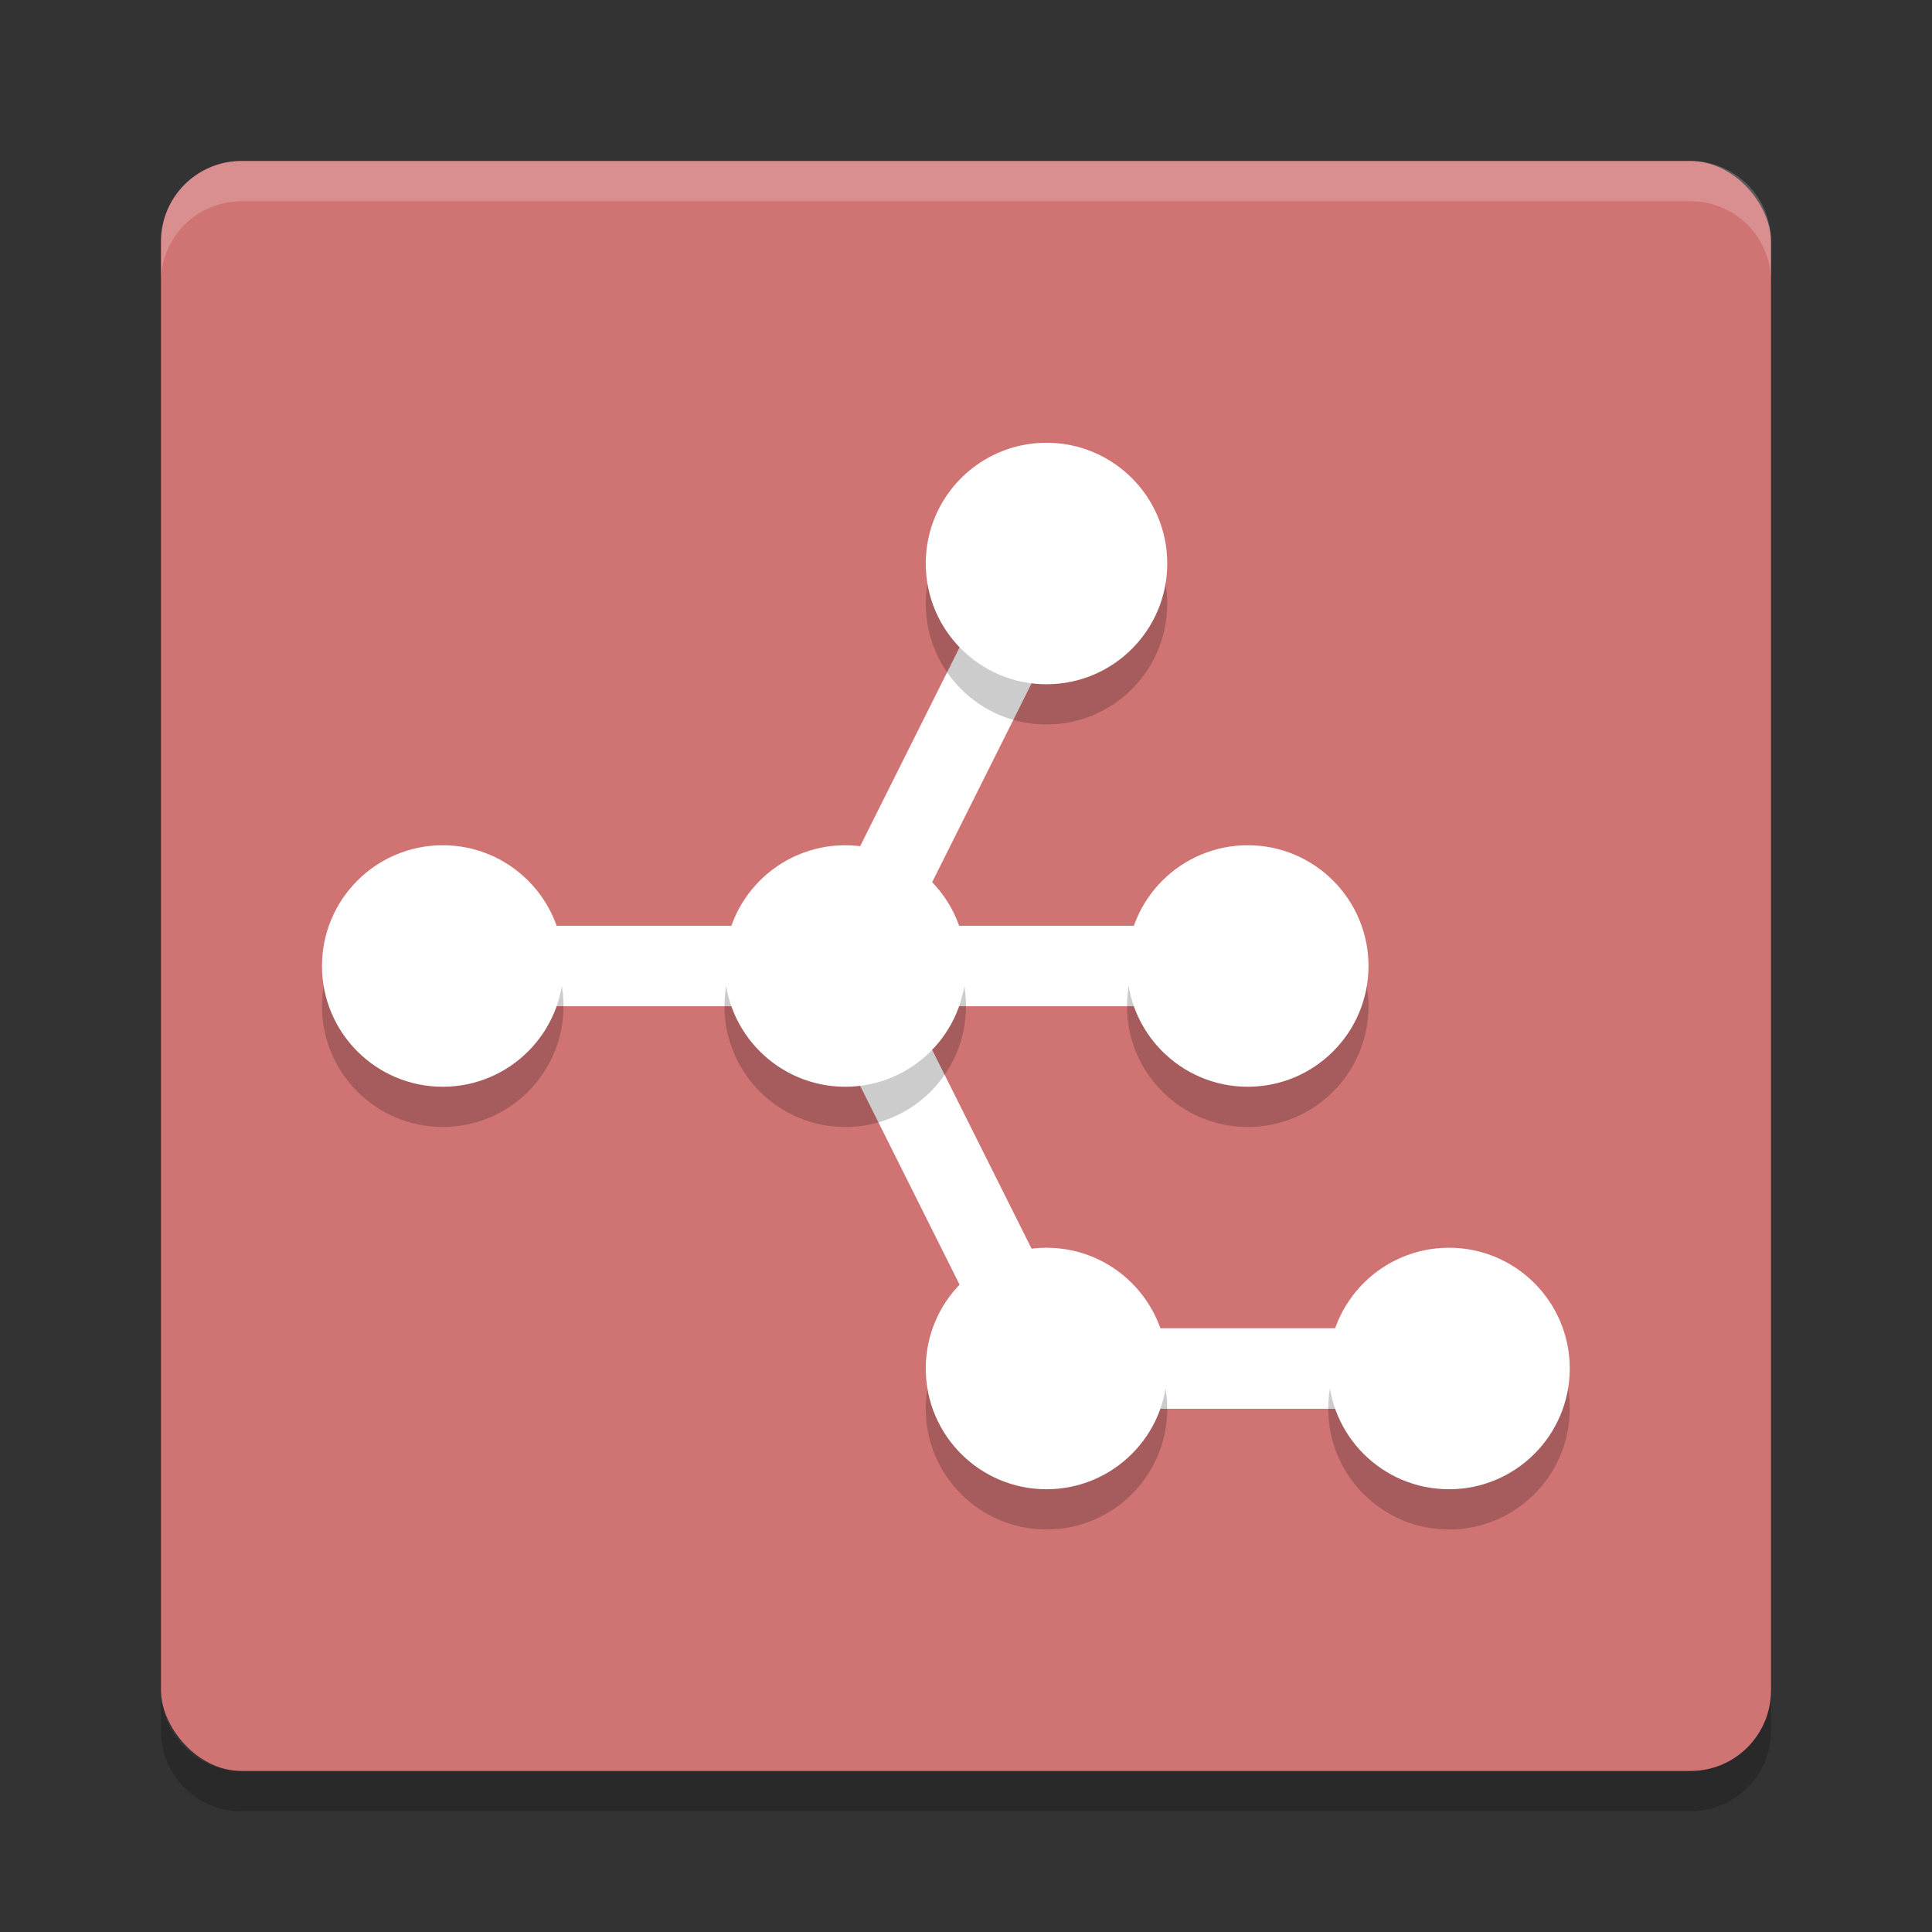 <?xml version="1.0" encoding="UTF-8" standalone="no"?>
<svg
   xmlns:dc="http://purl.org/dc/elements/1.1/"
   xmlns:cc="http://creativecommons.org/ns#"
   xmlns:rdf="http://www.w3.org/1999/02/22-rdf-syntax-ns#"
   xmlns:svg="http://www.w3.org/2000/svg"
   xmlns="http://www.w3.org/2000/svg"
   xmlns:sodipodi="http://sodipodi.sourceforge.net/DTD/sodipodi-0.dtd"
   xmlns:inkscape="http://www.inkscape.org/namespaces/inkscape"
   width="48"
   height="48"
   version="1"
   id="svg42"
   sodipodi:docname="kdesvn.svg"
   inkscape:version="0.92.5 (2060ec1f9f, 2020-04-08)">
  <rect width="100%" height="100%" fill="#333333" stroke="none"/>
  <defs
     id="defs46" />
  <sodipodi:namedview
     pagecolor="#ffffff"
     bordercolor="#d98c8c"
     borderopacity="1"
     objecttolerance="10"
     gridtolerance="10"
     guidetolerance="10"
     inkscape:pageopacity="0"
     inkscape:pageshadow="2"
     inkscape:window-width="765"
     inkscape:window-height="480"
     id="namedview44"
     showgrid="false"
     inkscape:zoom="4.9166667"
     inkscape:cx="24"
     inkscape:cy="24"
     inkscape:window-x="0"
     inkscape:window-y="28"
     inkscape:window-maximized="0"
     inkscape:current-layer="svg42" />
  <rect
     style="fill:#d07373;fill-opacity:1"
     width="40"
     height="40"
     x="4"
     y="4"
     rx="2"
     ry="2"
     id="rect2" />
  <path
     fill="#fff"
     style="opacity:.2"
     d="m6 4c-1.108 0-2 0.892-2 2v1c0-1.108 0.892-2 2-2h36c1.108 0 2 0.892 2 2v-1c0-1.108-0.892-2-2-2h-36z"
     id="path4" />
  <path
     opacity=".2"
     d="m4 42v1c0 1.108 0.892 2 2 2h36c1.108 0 2-0.892 2-2v-1c0 1.108-0.892 2-2 2h-36c-1.108 0-2-0.892-2-2z"
     id="path6" />
  <path
     style="stroke-linejoin:round;stroke:#ffffff;stroke-width:2;fill:none;stroke-opacity:1"
     d="m11 24h20"
     id="path8" />
  <path
     style="stroke-linejoin:round;stroke:#ffffff;stroke-width:2;fill:none;stroke-opacity:1"
     d="m21 24 5-10"
     id="path10" />
  <path
     style="stroke-linejoin:round;stroke:#ffffff;stroke-width:2;fill:none;stroke-opacity:1"
     d="m21 24 5 10h10"
     id="path12" />
  <g
     style="opacity:.2"
     id="g26">
    <circle
       cx="11"
       cy="25"
       r="3"
       id="circle14" />
    <circle
       cx="21"
       cy="25"
       r="3"
       id="circle16" />
    <circle
       cx="31"
       cy="25"
       r="3"
       id="circle18" />
    <circle
       cx="26"
       cy="35"
       r="3"
       id="circle20" />
    <circle
       cx="36"
       cy="35"
       r="3"
       id="circle22" />
    <circle
       cx="26"
       cy="15"
       r="3"
       id="circle24" />
  </g>
  <g
     style="fill:#ffffff"
     transform="translate(0,-1)"
     id="g40">
    <circle
       style="fill:#ffffff"
       cx="11"
       cy="25"
       r="3"
       id="circle28" />
    <circle
       style="fill:#ffffff"
       cx="21"
       cy="25"
       r="3"
       id="circle30" />
    <circle
       style="fill:#ffffff"
       cx="31"
       cy="25"
       r="3"
       id="circle32" />
    <circle
       style="fill:#ffffff"
       cx="26"
       cy="35"
       r="3"
       id="circle34" />
    <circle
       style="fill:#ffffff"
       cx="36"
       cy="35"
       r="3"
       id="circle36" />
    <circle
       style="fill:#ffffff"
       cx="26"
       cy="15"
       r="3"
       id="circle38" />
  </g>
</svg>
